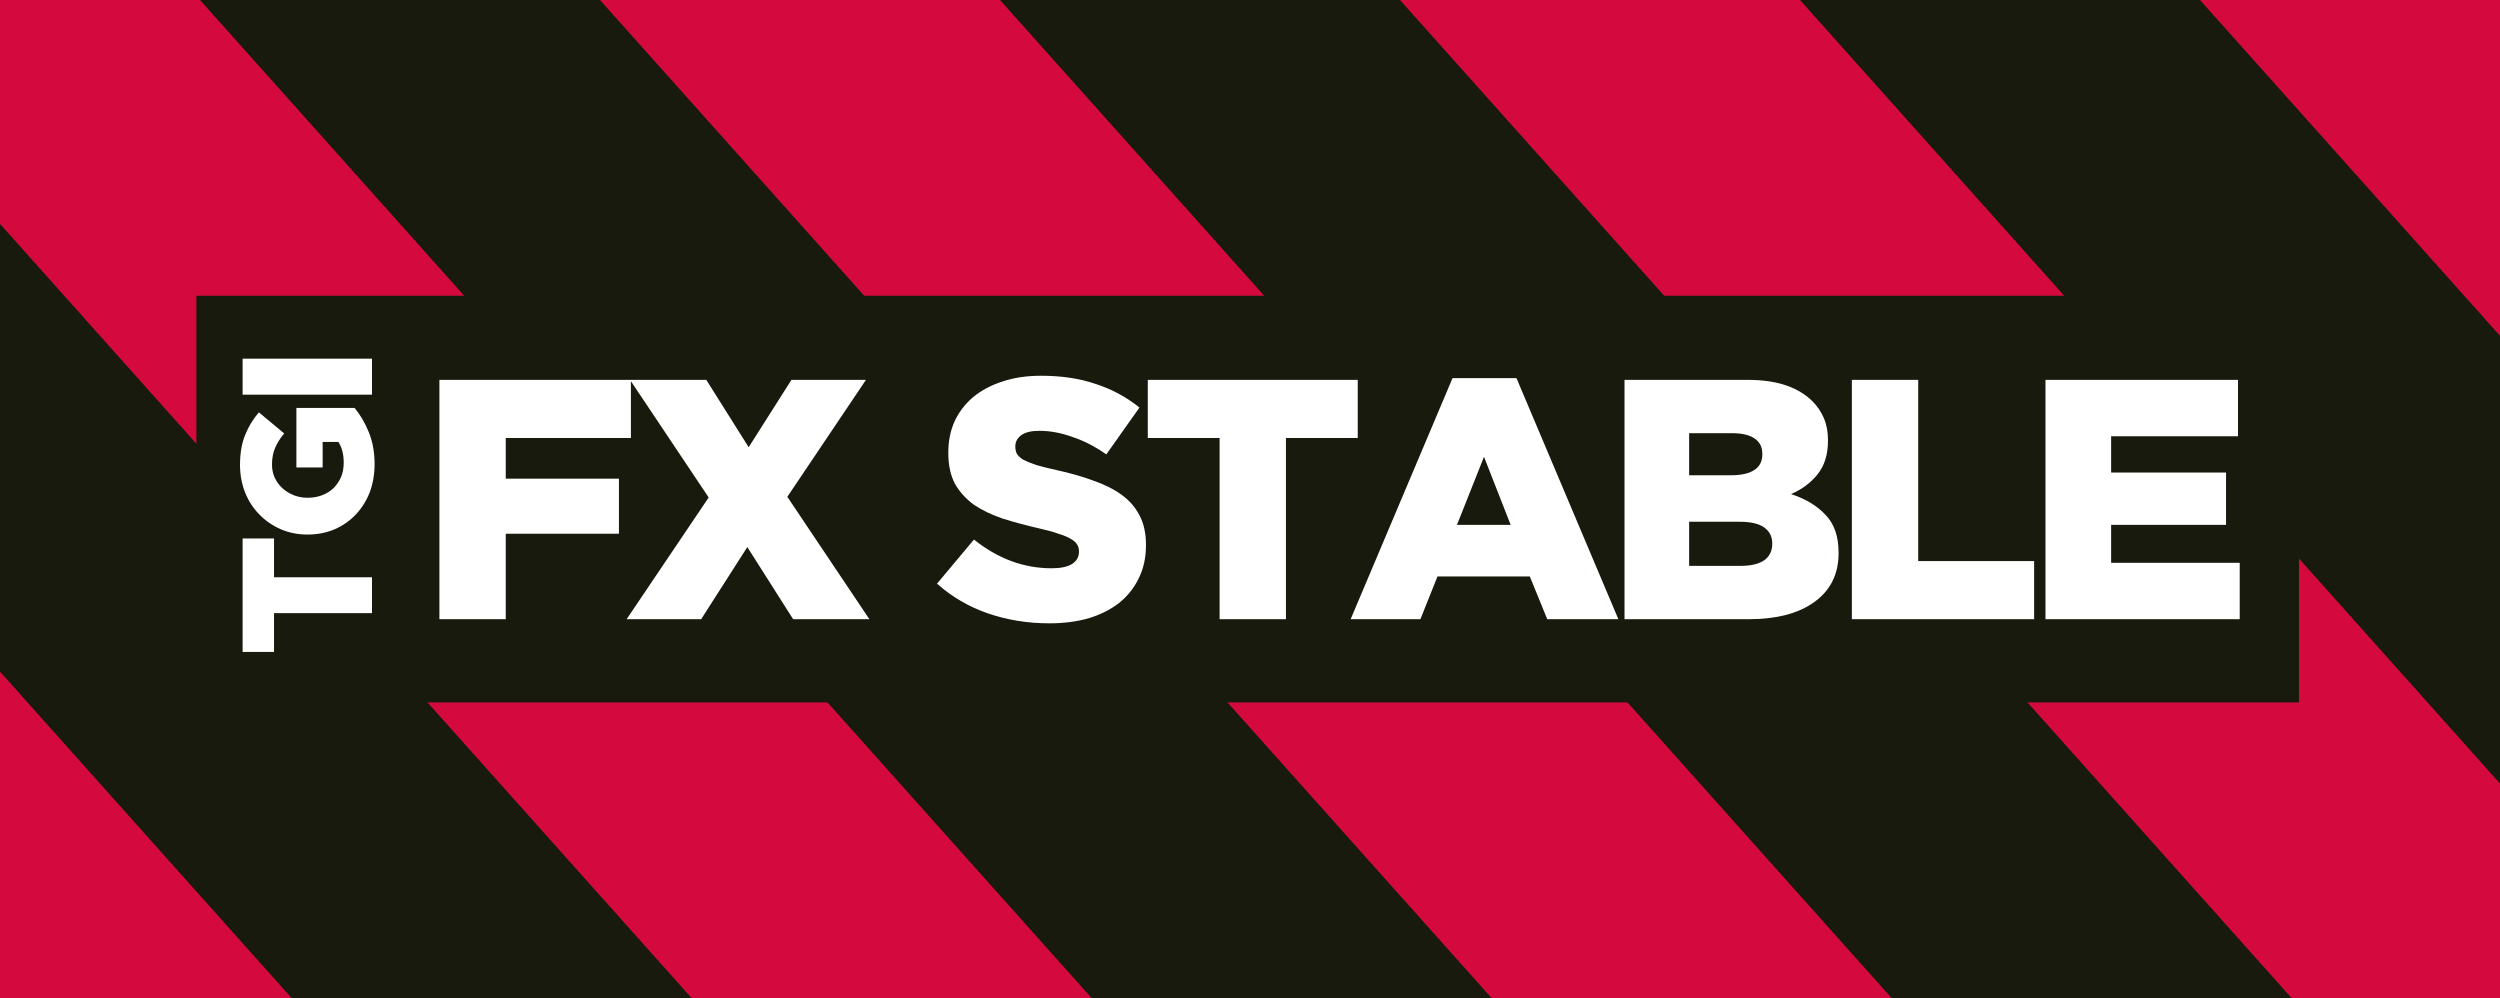 <svg width="541" height="216" viewBox="0 0 541 216" fill="none" xmlns="http://www.w3.org/2000/svg">
<path d="M0 0H541V216H0V0Z" fill="#D40A3E"/>
<path d="M129.84 0H43.28L236.237 216H322.797L129.84 0Z" fill="#171A0C"/>
<path d="M302.96 0H216.4L409.357 216H495.917L302.96 0Z" fill="#171A0C"/>
<path d="M476.08 0H389.52L541 169.57V72.673L476.08 0Z" fill="#171A0C"/>
<path d="M0 48.449V145.346L63.117 216H149.677L0 48.449Z" fill="#171A0C"/>
<rect width="455" height="88" transform="translate(42.5 64)" fill="#171A0C"/>
<path d="M59.3 132.68V141.08H52.5V116.52H59.3V124.92H80.5V132.68H59.3ZM81.06 100.434C81.06 102.62 80.713 104.647 80.02 106.514C79.3 108.354 78.3 109.954 77.02 111.314C75.74 112.674 74.22 113.74 72.46 114.514C70.673 115.287 68.713 115.674 66.58 115.674H66.5C64.473 115.674 62.58 115.3 60.82 114.554C59.033 113.78 57.487 112.727 56.18 111.394C54.847 110.06 53.807 108.474 53.06 106.634C52.313 104.767 51.94 102.754 51.94 100.594C51.94 98.114 52.3 95.98 53.02 94.194C53.74 92.38 54.74 90.727 56.02 89.234L61.5 93.794C60.647 94.807 59.993 95.847 59.54 96.914C59.087 97.954 58.86 99.167 58.86 100.554C58.86 101.567 59.06 102.514 59.46 103.394C59.86 104.247 60.407 104.994 61.1 105.634C61.793 106.274 62.607 106.78 63.54 107.154C64.473 107.527 65.473 107.714 66.54 107.714H66.62C67.74 107.714 68.78 107.527 69.74 107.154C70.7 106.78 71.527 106.26 72.22 105.594C72.887 104.9 73.42 104.1 73.82 103.194C74.193 102.26 74.38 101.234 74.38 100.114C74.38 98.3 73.993 96.807 73.22 95.634H69.82V101.154H64.14V88.274H76.74C77.967 89.767 78.993 91.527 79.82 93.554C80.647 95.58 81.06 97.874 81.06 100.434ZM52.5 85.412V77.612H80.5V85.412H52.5Z" fill="white"/>
<path d="M95.088 82.2H136.528V94.78H109.444V103.586H133.938V115.5H109.444V134H95.088V82.2ZM153.358 107.656L136.338 82.2H152.84L162.016 96.778L171.266 82.2H187.398L170.378 107.508L188.138 134H171.636L161.72 118.386L151.73 134H135.598L153.358 107.656ZM227.045 134.888C222.408 134.888 217.992 134.173 213.799 132.742C209.655 131.311 205.98 129.165 202.773 126.304L210.765 116.758C215.945 120.902 221.544 122.974 227.563 122.974C229.487 122.974 230.942 122.678 231.929 122.086C232.965 121.445 233.483 120.557 233.483 119.422V119.274C233.483 118.731 233.36 118.263 233.113 117.868C232.866 117.424 232.398 117.005 231.707 116.61C231.066 116.215 230.178 115.845 229.043 115.5C227.958 115.105 226.527 114.711 224.751 114.316C221.988 113.675 219.423 112.984 217.055 112.244C214.687 111.455 212.615 110.468 210.839 109.284C209.112 108.051 207.731 106.546 206.695 104.77C205.708 102.945 205.215 100.7 205.215 98.036V97.888C205.215 95.471 205.659 93.251 206.547 91.228C207.484 89.205 208.816 87.454 210.543 85.974C212.319 84.494 214.44 83.359 216.907 82.57C219.374 81.731 222.161 81.312 225.269 81.312C229.709 81.312 233.656 81.904 237.109 83.088C240.612 84.223 243.769 85.925 246.581 88.194L239.403 98.332C237.035 96.655 234.593 95.397 232.077 94.558C229.61 93.67 227.218 93.226 224.899 93.226C223.172 93.226 221.865 93.547 220.977 94.188C220.138 94.829 219.719 95.619 219.719 96.556V96.704C219.719 97.296 219.842 97.814 220.089 98.258C220.385 98.702 220.854 99.121 221.495 99.516C222.186 99.861 223.098 100.231 224.233 100.626C225.417 100.971 226.897 101.341 228.673 101.736C231.633 102.377 234.297 103.142 236.665 104.03C239.082 104.869 241.13 105.905 242.807 107.138C244.484 108.371 245.767 109.876 246.655 111.652C247.543 113.379 247.987 115.451 247.987 117.868V118.016C247.987 120.68 247.469 123.048 246.433 125.12C245.446 127.192 244.04 128.968 242.215 130.448C240.39 131.879 238.194 132.989 235.629 133.778C233.064 134.518 230.202 134.888 227.045 134.888ZM263.922 94.78H248.382V82.2H293.818V94.78H278.278V134H263.922V94.78ZM326.908 113.576L321.136 98.85L315.29 113.576H326.908ZM314.328 81.83H328.166L350.218 134H334.826L331.052 124.75H311.072L307.372 134H292.276L314.328 81.83ZM376.63 122.456C378.85 122.456 380.552 122.061 381.736 121.272C382.92 120.433 383.512 119.249 383.512 117.72V117.572C383.512 116.141 382.945 115.007 381.81 114.168C380.676 113.329 378.9 112.91 376.482 112.91H365.53V122.456H376.63ZM374.558 102.846C376.778 102.846 378.456 102.476 379.59 101.736C380.774 100.996 381.366 99.861 381.366 98.332V98.184C381.366 96.753 380.824 95.668 379.738 94.928C378.653 94.139 377.025 93.744 374.854 93.744H365.53V102.846H374.558ZM351.544 82.2H378.11C381.366 82.2 384.154 82.595 386.472 83.384C388.791 84.173 390.715 85.333 392.244 86.862C393.28 87.898 394.094 89.107 394.686 90.488C395.278 91.869 395.574 93.448 395.574 95.224V95.372C395.574 98.381 394.81 100.823 393.28 102.698C391.8 104.523 389.901 105.929 387.582 106.916C390.74 107.952 393.231 109.457 395.056 111.43C396.931 113.354 397.868 116.067 397.868 119.57V119.718C397.868 124.207 396.142 127.71 392.688 130.226C389.284 132.742 384.474 134 378.258 134H351.544V82.2ZM400.743 82.2H415.099V121.42H440.185V134H400.743V82.2ZM442.642 82.2H484.304V94.41H456.85V102.254H481.714V113.576H456.85V121.79H484.674V134H442.642V82.2Z" fill="white"/>
</svg>
